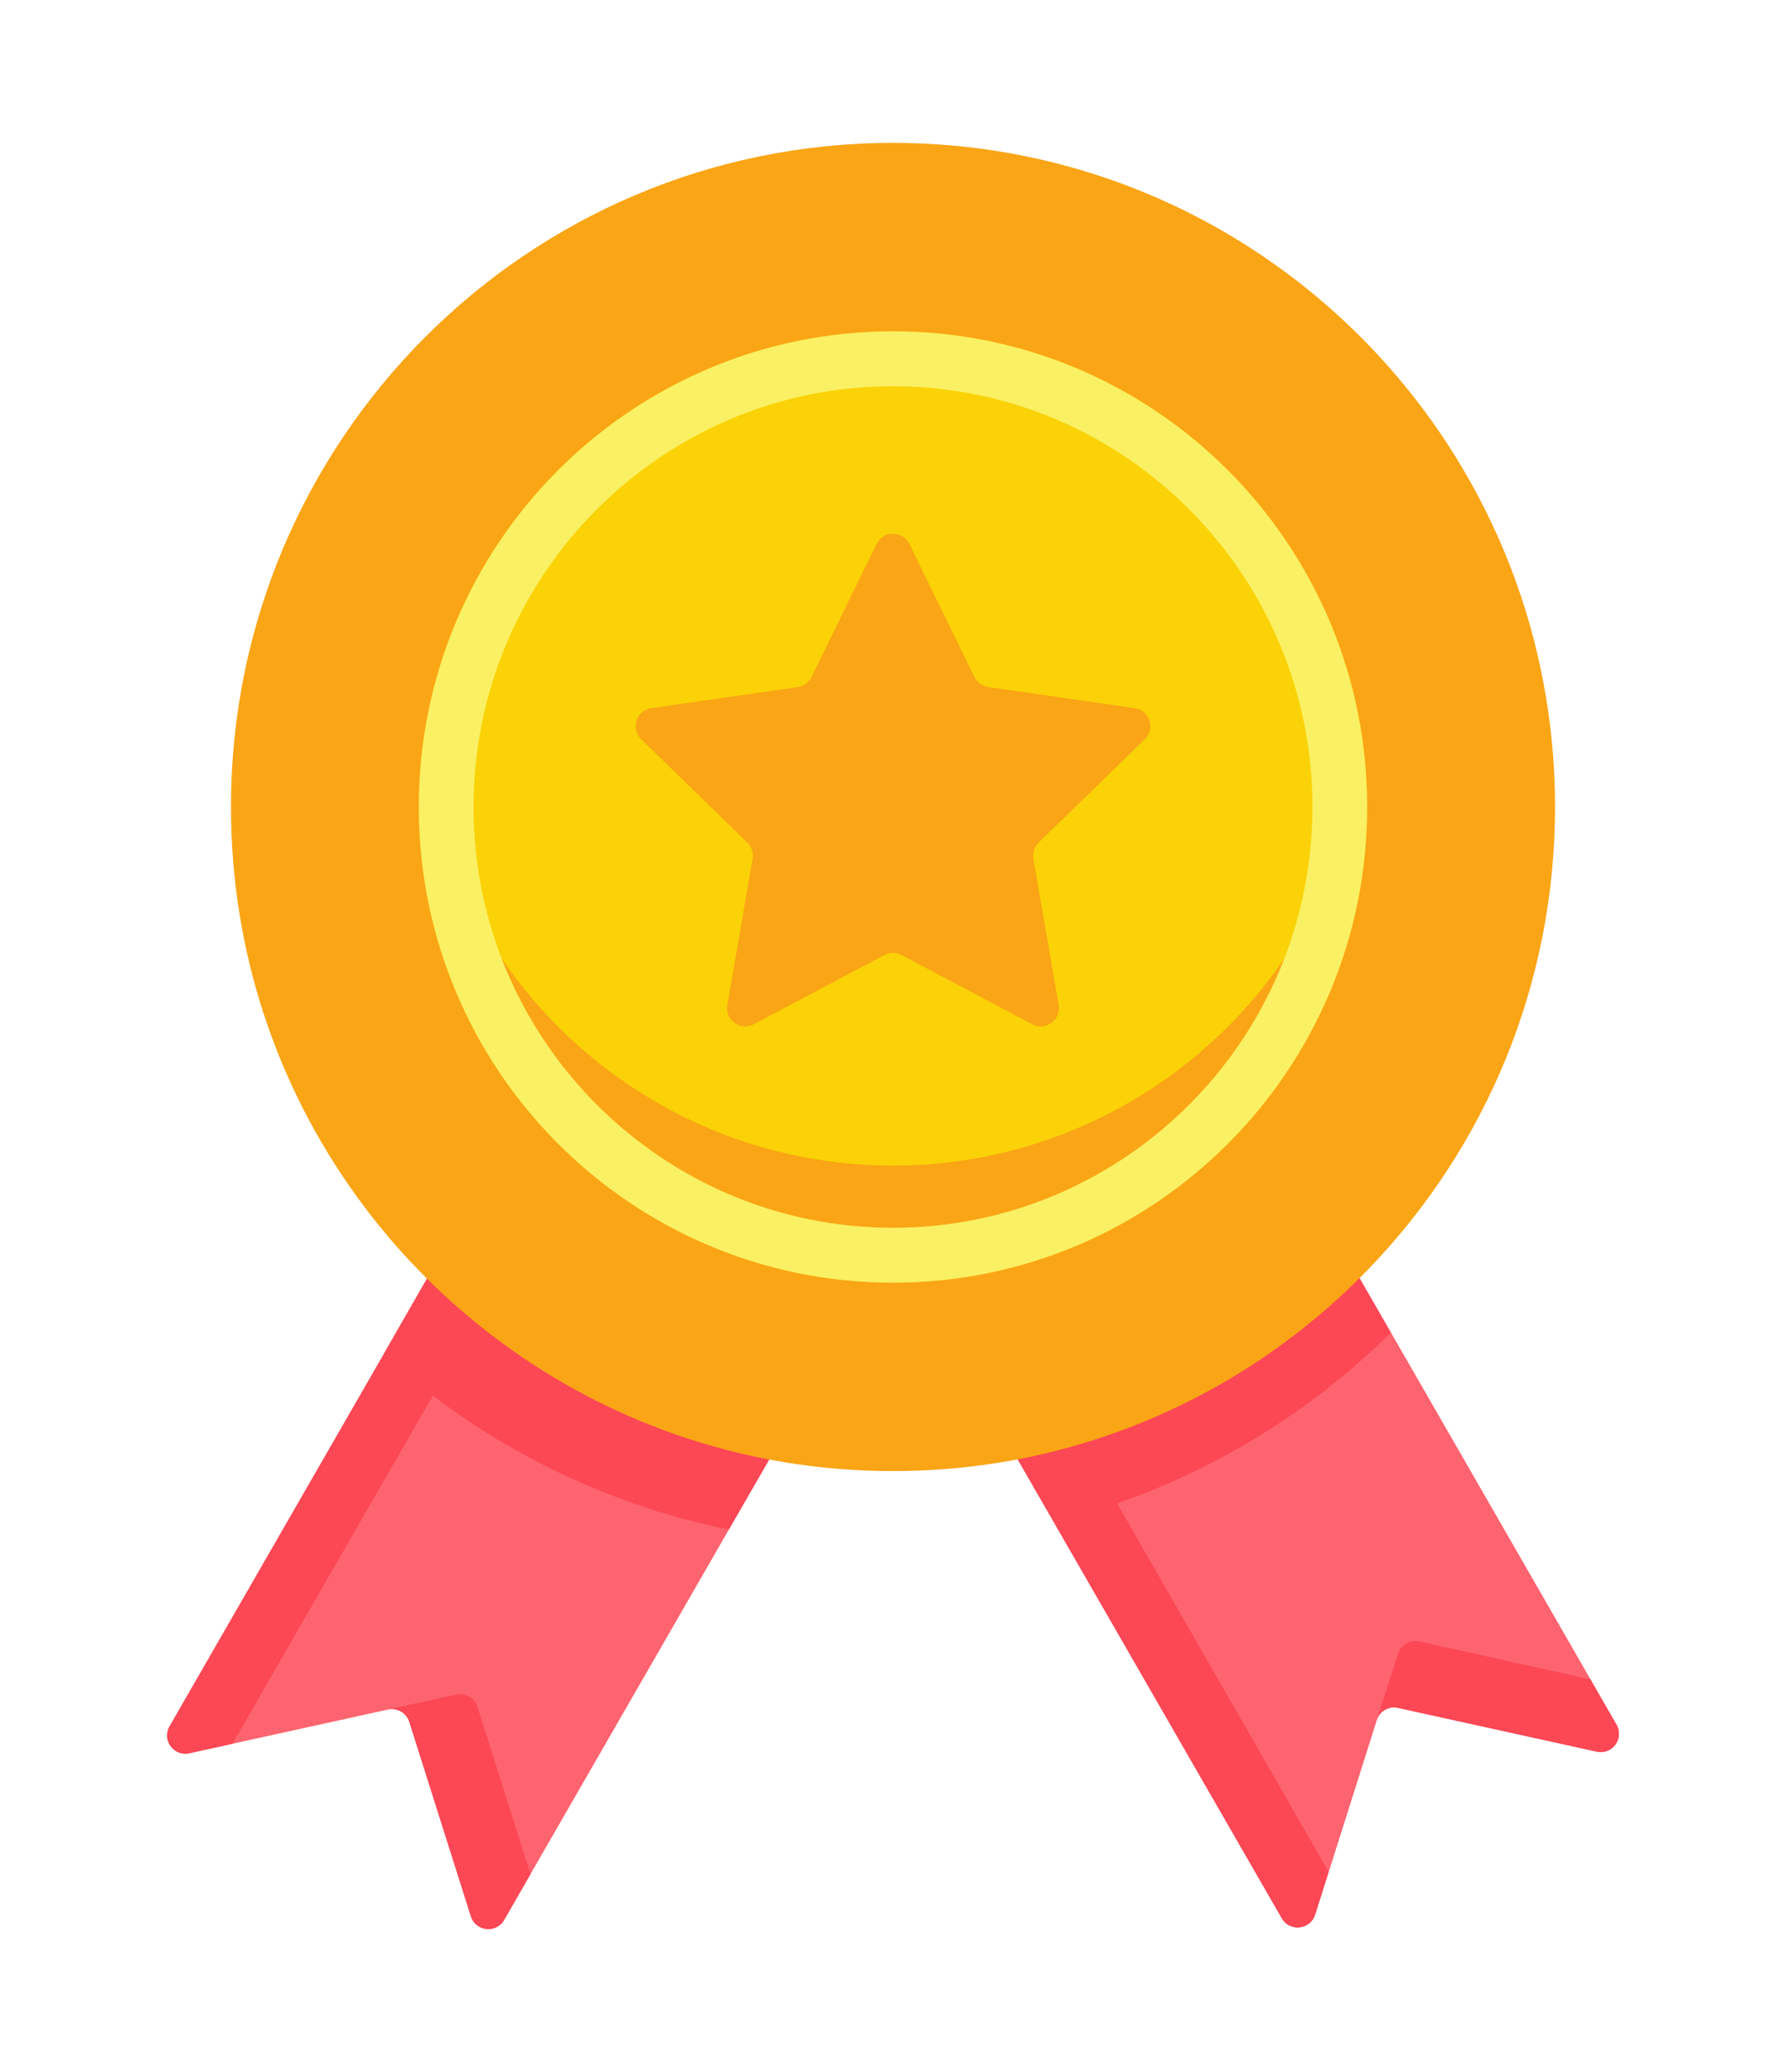 <svg width="50" height="58" viewBox="0 0 50 58" fill="none" xmlns="http://www.w3.org/2000/svg">
<g filter="url(#filter0_d)">
<path d="M44.701 45.031L38.681 43.706L36.816 49.596C36.681 50.02 36.108 50.082 35.886 49.697L28.44 36.761C32.108 35.966 35.372 34.082 37.878 31.464L45.253 44.278C45.474 44.662 45.134 45.127 44.701 45.031V45.031Z" fill="#FD646F"/>
<path d="M44.701 45.031L39.137 43.806C38.879 43.75 38.62 43.899 38.541 44.151L36.816 49.596C36.682 50.019 36.108 50.081 35.886 49.696L29.507 38.613L28.44 36.76C32.108 35.966 35.372 34.082 37.878 31.464L38.937 33.302L45.253 44.278C45.474 44.662 45.134 45.126 44.701 45.031V45.031Z" fill="#FD646F"/>
<path d="M44.701 45.031L39.137 43.806C38.879 43.75 38.621 43.899 38.541 44.151L39.14 42.29C39.221 42.039 39.479 41.891 39.737 41.948L44.524 43.012L45.253 44.278C45.475 44.662 45.134 45.127 44.701 45.031Z" fill="#FC4755"/>
<path d="M21.678 36.605L14.113 49.744C13.892 50.129 13.318 50.067 13.184 49.643L11.459 44.198C11.379 43.946 11.12 43.797 10.863 43.854L5.299 45.078C4.866 45.173 4.525 44.709 4.747 44.325L11.782 32.102C14.408 34.592 17.951 35.992 21.678 36.605Z" fill="#FD646F"/>
<path d="M12.778 33.92L6.508 44.812L5.299 45.078C4.866 45.173 4.526 44.709 4.747 44.325L10.735 33.92L12.355 31.099C12.791 31.512 13.246 31.905 13.721 32.273L12.778 33.92Z" fill="#FC4755"/>
<path d="M14.851 48.461L14.113 49.744C13.891 50.129 13.318 50.067 13.183 49.644L11.459 44.199C11.379 43.946 11.121 43.797 10.862 43.853L12.77 43.434C13.028 43.377 13.287 43.526 13.366 43.778L14.851 48.461Z" fill="#FC4755"/>
<path d="M11.952 31.791L16.927 34.035L21.678 36.605L20.404 38.816C16.852 38.095 13.557 36.442 10.833 34.007C10.8 33.979 10.768 33.95 10.735 33.92L11.952 31.791Z" fill="#FC4755"/>
<path d="M38.937 33.303L37.878 31.464L32.274 33.938L28.44 36.761L28.871 37.509L29.929 39.347L35.886 49.697C36.108 50.081 36.681 50.019 36.816 49.596L37.195 48.398L31.274 38.084C34.14 37.087 36.75 35.464 38.937 33.303V33.303Z" fill="#FC4755"/>
<path d="M43.534 18.59C43.534 23.586 41.568 28.124 38.368 31.464C35.862 34.082 32.599 35.966 28.93 36.761C27.663 37.035 26.349 37.179 25 37.179C23.97 37.179 22.962 37.096 21.978 36.934C18.443 36.352 15.243 34.766 12.682 32.478C12.543 32.355 12.407 32.23 12.273 32.102C11.795 31.649 11.341 31.171 10.912 30.67C10.502 30.189 10.116 29.686 9.755 29.164C8.673 27.598 7.824 25.855 7.259 23.989C6.744 22.28 6.466 20.468 6.466 18.59C6.466 8.323 14.764 0 25 0C26.872 0 28.679 0.279 30.381 0.797C32.243 1.361 33.979 2.213 35.542 3.299C36.062 3.661 36.564 4.048 37.043 4.461C37.684 5.01 38.287 5.603 38.847 6.234C41.763 9.519 43.534 13.847 43.534 18.59Z" fill="#FAA515"/>
<path d="M25 31.905C32.331 31.905 38.275 25.943 38.275 18.59C38.275 11.236 32.331 5.275 25 5.275C17.668 5.275 11.725 11.236 11.725 18.59C11.725 25.943 17.668 31.905 25 31.905Z" fill="#FAD207"/>
<path d="M38.274 18.59C38.274 25.943 32.331 31.904 25 31.904C17.669 31.904 11.725 25.943 11.725 18.59C11.725 18.035 11.759 17.488 11.825 16.951C12.63 23.532 18.222 28.627 25 28.627C31.777 28.627 37.37 23.532 38.174 16.951C38.241 17.488 38.274 18.035 38.274 18.59V18.59Z" fill="#FAA515"/>
<path fill-rule="evenodd" clip-rule="evenodd" d="M25 5.275C17.669 5.275 11.725 11.236 11.725 18.59C11.725 25.943 17.669 31.905 25 31.905C32.331 31.905 38.274 25.943 38.274 18.59C38.274 11.236 32.331 5.275 25 5.275V5.275ZM25 30.368C18.524 30.368 13.257 25.085 13.257 18.59C13.257 12.095 18.524 6.812 25 6.812C31.475 6.812 36.743 12.095 36.743 18.59C36.743 25.085 31.475 30.368 25 30.368Z" fill="#FAF063"/>
<path d="M25.458 11.227L27.282 14.952C27.356 15.104 27.501 15.209 27.668 15.233L31.766 15.822C32.186 15.882 32.353 16.397 32.05 16.693L29.077 19.587C28.957 19.705 28.902 19.874 28.93 20.04L29.639 24.133C29.711 24.551 29.271 24.869 28.896 24.671L25.239 22.733C25.089 22.653 24.91 22.653 24.761 22.733L21.103 24.671C20.728 24.87 20.288 24.551 20.361 24.133L21.069 20.04C21.098 19.874 21.043 19.705 20.922 19.587L17.95 16.693C17.646 16.397 17.814 15.882 18.233 15.822L22.332 15.233C22.499 15.209 22.643 15.104 22.718 14.952L24.541 11.227C24.728 10.845 25.272 10.845 25.458 11.227V11.227Z" fill="#FAA515"/>
</g>
<defs>
<filter id="filter0_d" x="-4" y="0" width="58" height="58" filterUnits="userSpaceOnUse" color-interpolation-filters="sRGB">
<feFlood flood-opacity="0" result="BackgroundImageFix"/>
<feColorMatrix in="SourceAlpha" type="matrix" values="0 0 0 0 0 0 0 0 0 0 0 0 0 0 0 0 0 0 127 0"/>
<feOffset dy="4"/>
<feGaussianBlur stdDeviation="2"/>
<feColorMatrix type="matrix" values="0 0 0 0 0 0 0 0 0 0 0 0 0 0 0 0 0 0 0.2 0"/>
<feBlend mode="normal" in2="BackgroundImageFix" result="effect1_dropShadow"/>
<feBlend mode="normal" in="SourceGraphic" in2="effect1_dropShadow" result="shape"/>
</filter>
</defs>
</svg>
